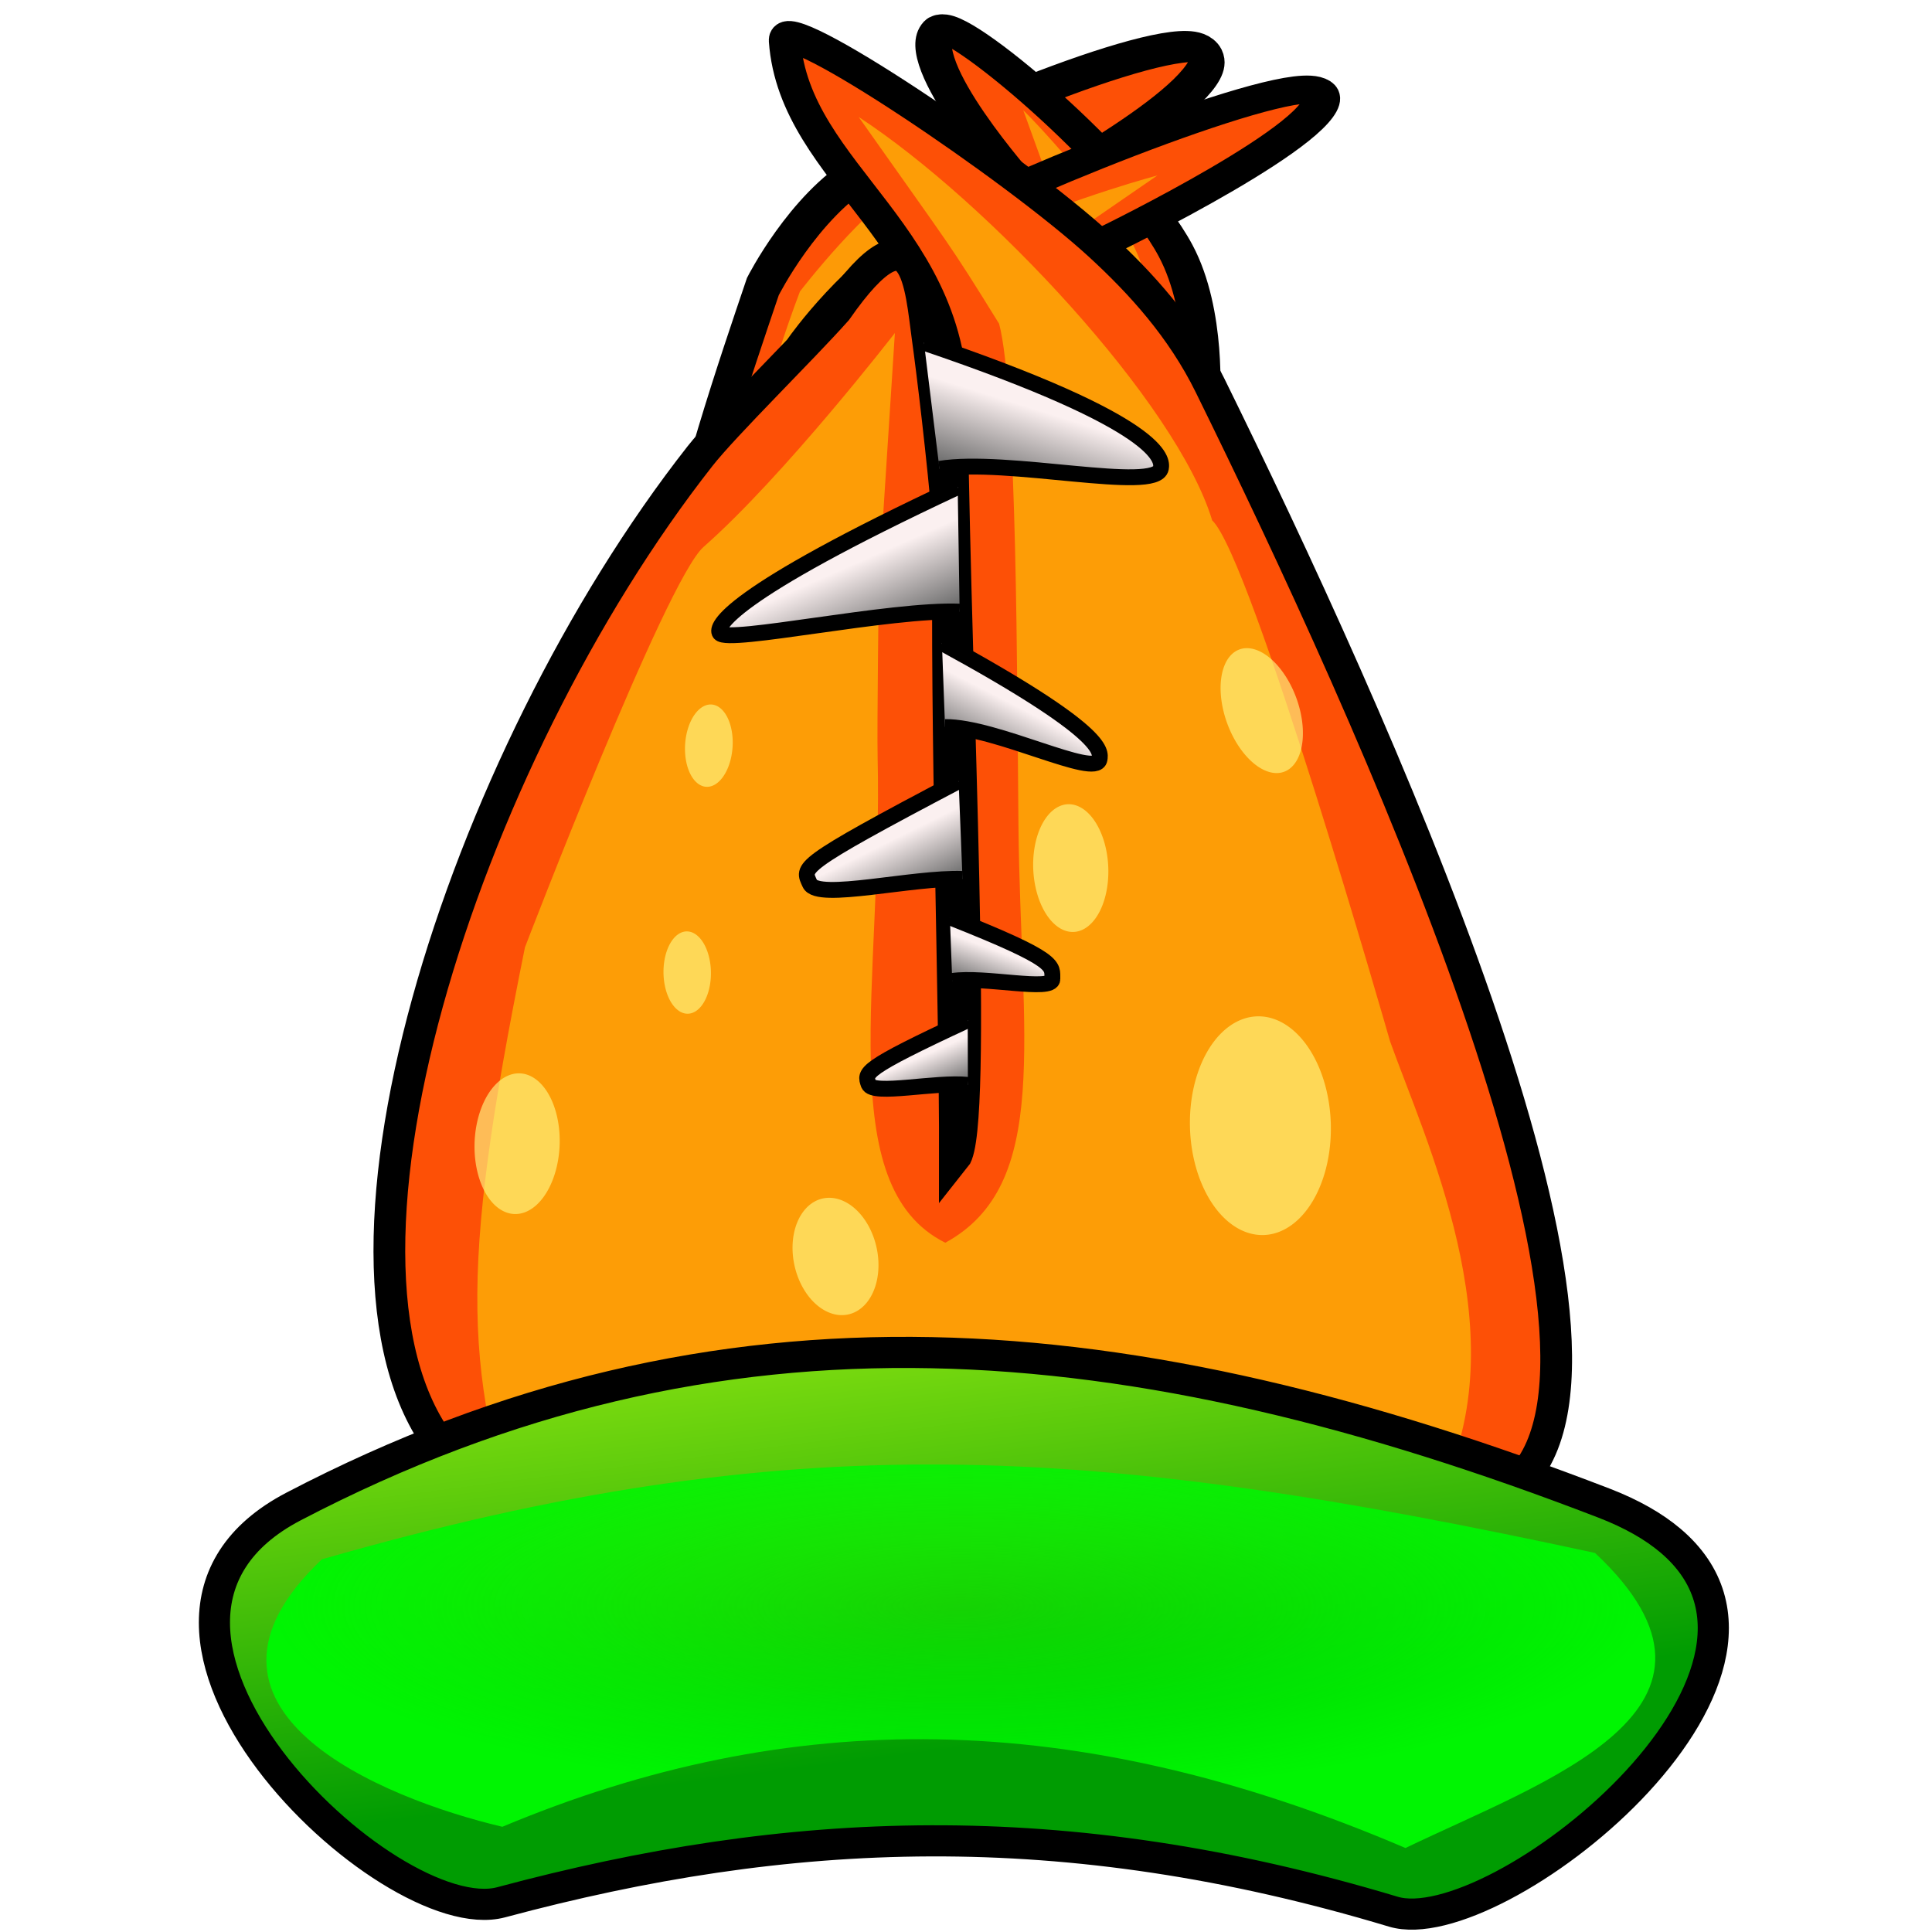 <?xml version="1.0" encoding="UTF-8" standalone="no"?>
<!-- Created with Inkscape (http://www.inkscape.org/) -->
<svg
   xmlns:dc="http://purl.org/dc/elements/1.1/"
   xmlns:cc="http://creativecommons.org/ns#"
   xmlns:rdf="http://www.w3.org/1999/02/22-rdf-syntax-ns#"
   xmlns:svg="http://www.w3.org/2000/svg"
   xmlns="http://www.w3.org/2000/svg"
   xmlns:xlink="http://www.w3.org/1999/xlink"
   xmlns:sodipodi="http://sodipodi.sourceforge.net/DTD/sodipodi-0.dtd"
   xmlns:inkscape="http://www.inkscape.org/namespaces/inkscape"
   width="256"
   height="256"
   id="svg2"
   sodipodi:version="0.32"
   inkscape:version="0.46"
   sodipodi:docname="closed_1.svg"
   inkscape:output_extension="org.inkscape.output.svg.inkscape"
   inkscape:export-filename="D:\Dateien\Desktop\Secret Maryo Chronicles\SMC\data\pixmaps\enemy\jpiranha\orange\closed_1.png"
   inkscape:export-xdpi="90"
   inkscape:export-ydpi="90"
   version="1.0">
  <defs
     id="defs4">
    <linearGradient
       id="linearGradient3227">
      <stop
         style="stop-color:#00f502;stop-opacity:0.494;"
         offset="0"
         id="stop3229" />
      <stop
         style="stop-color:#00f502;stop-opacity:1;"
         offset="1"
         id="stop3231" />
    </linearGradient>
    <inkscape:perspective
       sodipodi:type="inkscape:persp3d"
       inkscape:vp_x="0 : 512 : 1"
       inkscape:vp_y="0 : 1000 : 0"
       inkscape:vp_z="512 : 512 : 1"
       inkscape:persp3d-origin="256 : 341.33333 : 1"
       id="perspective111" />
    <linearGradient
       inkscape:collect="always"
       id="linearGradient3204">
      <stop
         style="stop-color:#ce9e24;stop-opacity:1"
         offset="0"
         id="stop3206" />
      <stop
         style="stop-color:#dbac35;stop-opacity:1"
         offset="1"
         id="stop3208" />
    </linearGradient>
    <linearGradient
       inkscape:collect="always"
       id="linearGradient3196">
      <stop
         style="stop-color:#ad7626;stop-opacity:1"
         offset="0"
         id="stop3198" />
      <stop
         style="stop-color:#d7c845;stop-opacity:1"
         offset="1"
         id="stop3200" />
    </linearGradient>
    <linearGradient
       id="linearGradient3174">
      <stop
         style="stop-color:#009c02;stop-opacity:1;"
         offset="0"
         id="stop3176" />
      <stop
         style="stop-color:#c3ff17;stop-opacity:1;"
         offset="1"
         id="stop3178" />
    </linearGradient>
    <filter
       inkscape:collect="always"
       id="filter3341"
       x="-0.146"
       width="1.292"
       y="-0.037"
       height="1.075">
      <feGaussianBlur
         inkscape:collect="always"
         stdDeviation="6.125"
         id="feGaussianBlur3343" />
    </filter>
    <filter
       inkscape:collect="always"
       id="filter3451">
      <feGaussianBlur
         inkscape:collect="always"
         stdDeviation="9.232"
         id="feGaussianBlur3453" />
    </filter>
    <linearGradient
       inkscape:collect="always"
       xlink:href="#linearGradient3174"
       id="linearGradient3180"
       x1="350.995"
       y1="875.912"
       x2="326.702"
       y2="675.902"
       gradientUnits="userSpaceOnUse"
       gradientTransform="matrix(0.4,0,0,0.425,-18.019,-139.973)" />
    <filter
       inkscape:collect="always"
       id="filter3182"
       x="-0.066"
       width="1.132"
       y="-0.213"
       height="1.426">
      <feGaussianBlur
         inkscape:collect="always"
         stdDeviation="12.415"
         id="feGaussianBlur3184" />
    </filter>
    <linearGradient
       inkscape:collect="always"
       xlink:href="#linearGradient3196"
       id="linearGradient3226"
       x1="89.901"
       y1="235.308"
       x2="2.132"
       y2="46.749"
       gradientUnits="userSpaceOnUse" />
    <linearGradient
       inkscape:collect="always"
       xlink:href="#linearGradient3196"
       id="linearGradient3234"
       x1="35.995"
       y1="243.846"
       x2="83.014"
       y2="55.134"
       gradientUnits="userSpaceOnUse" />
    <linearGradient
       inkscape:collect="always"
       xlink:href="#linearGradient3196"
       id="linearGradient3242"
       x1="14.103"
       y1="254.818"
       x2="107.501"
       y2="55.818"
       gradientUnits="userSpaceOnUse" />
    <linearGradient
       inkscape:collect="always"
       xlink:href="#linearGradient3204"
       id="linearGradient3250"
       x1="232.425"
       y1="23.164"
       x2="322.106"
       y2="23.164"
       gradientUnits="userSpaceOnUse" />
    <linearGradient
       inkscape:collect="always"
       xlink:href="#linearGradient3204"
       id="linearGradient3260"
       x1="232.425"
       y1="23.164"
       x2="322.106"
       y2="23.164"
       gradientUnits="userSpaceOnUse" />
    <linearGradient
       inkscape:collect="always"
       xlink:href="#linearGradient3204"
       id="linearGradient3268"
       x1="232.425"
       y1="23.164"
       x2="322.106"
       y2="23.164"
       gradientUnits="userSpaceOnUse" />
    <linearGradient
       id="linearGradient3383">
      <stop
         id="stop3385"
         offset="0"
         style="stop-color:#c29613;stop-opacity:1;" />
      <stop
         id="stop3387"
         offset="1"
         style="stop-color:#6b4628;stop-opacity:1;" />
    </linearGradient>
    <linearGradient
       id="linearGradient3781">
      <stop
         id="stop3783"
         offset="0"
         style="stop-color:#625c1f;stop-opacity:1;" />
      <stop
         id="stop3785"
         offset="1"
         style="stop-color:#d6f222;stop-opacity:1;" />
    </linearGradient>
    <linearGradient
       id="linearGradient3986">
      <stop
         id="stop3988"
         offset="0"
         style="stop-color:#6f6f6f;stop-opacity:1;" />
      <stop
         id="stop3990"
         offset="1"
         style="stop-color:#fbf0f0;stop-opacity:1;" />
    </linearGradient>
    <filter
       inkscape:collect="always"
       id="filter3943"
       x="-0.212"
       width="1.424"
       y="-0.114"
       height="1.228">
      <feGaussianBlur
         inkscape:collect="always"
         stdDeviation="1.451"
         id="feGaussianBlur3945" />
    </filter>
    <filter
       inkscape:collect="always"
       id="filter3947"
       x="-0.247"
       width="1.494"
       y="-0.11"
       height="1.221">
      <feGaussianBlur
         inkscape:collect="always"
         stdDeviation="1.451"
         id="feGaussianBlur3949" />
    </filter>
    <filter
       inkscape:collect="always"
       id="filter3951"
       x="-0.134"
       width="1.268"
       y="-0.066"
       height="1.132">
      <feGaussianBlur
         inkscape:collect="always"
         stdDeviation="0.83"
         id="feGaussianBlur3953" />
    </filter>
    <filter
       inkscape:collect="always"
       id="filter3955"
       x="-0.148"
       width="1.296"
       y="-0.072"
       height="1.145">
      <feGaussianBlur
         inkscape:collect="always"
         stdDeviation="0.908"
         id="feGaussianBlur3957" />
    </filter>
    <filter
       inkscape:collect="always"
       id="filter3959">
      <feGaussianBlur
         inkscape:collect="always"
         stdDeviation="0.517"
         id="feGaussianBlur3961" />
    </filter>
    <filter
       inkscape:collect="always"
       id="filter3963"
       x="-0.131"
       width="1.261"
       y="-0.074"
       height="1.147">
      <feGaussianBlur
         inkscape:collect="always"
         stdDeviation="0.927"
         id="feGaussianBlur3965" />
    </filter>
    <filter
       inkscape:collect="always"
       id="filter3967"
       x="-0.151"
       width="1.302"
       y="-0.071"
       height="1.142">
      <feGaussianBlur
         inkscape:collect="always"
         stdDeviation="0.927"
         id="feGaussianBlur3969" />
    </filter>
    <linearGradient
       inkscape:collect="always"
       xlink:href="#linearGradient3986"
       id="linearGradient2462"
       gradientUnits="userSpaceOnUse"
       gradientTransform="matrix(0.23,0.106,-7.0032817e-2,0.205,75.023,30.139)"
       x1="330.5"
       y1="318.293"
       x2="328.188"
       y2="293.992" />
    <linearGradient
       inkscape:collect="always"
       xlink:href="#linearGradient3986"
       id="linearGradient2465"
       gradientUnits="userSpaceOnUse"
       gradientTransform="matrix(0.341,0.21,-0.144,0.292,61.215,-63.22)"
       x1="330.5"
       y1="318.293"
       x2="328.188"
       y2="293.992" />
    <linearGradient
       inkscape:collect="always"
       xlink:href="#linearGradient3986"
       id="linearGradient2468"
       gradientUnits="userSpaceOnUse"
       x1="330.5"
       y1="318.293"
       x2="328.188"
       y2="293.992"
       gradientTransform="matrix(0.507,0.201,-0.115,0.409,-0.781,-133.676)" />
    <linearGradient
       inkscape:collect="always"
       xlink:href="#linearGradient3986"
       id="linearGradient3243"
       gradientUnits="userSpaceOnUse"
       gradientTransform="matrix(-0.222,0.119,7.6902187e-2,0.204,174.668,39.943)"
       x1="330.5"
       y1="318.293"
       x2="328.188"
       y2="293.992" />
    <linearGradient
       inkscape:collect="always"
       xlink:href="#linearGradient3986"
       id="linearGradient3246"
       gradientUnits="userSpaceOnUse"
       gradientTransform="matrix(-0.342,0.204,0.132,0.301,194.394,-45.514)"
       x1="330.5"
       y1="318.293"
       x2="328.188"
       y2="293.992" />
    <linearGradient
       inkscape:collect="always"
       xlink:href="#linearGradient3986"
       id="linearGradient3249"
       gradientUnits="userSpaceOnUse"
       gradientTransform="matrix(-0.485,0.257,0.173,0.384,226.328,-124.656)"
       x1="330.5"
       y1="318.293"
       x2="328.188"
       y2="293.992" />
    <radialGradient
       inkscape:collect="always"
       xlink:href="#linearGradient3227"
       id="radialGradient3233"
       cx="879.415"
       cy="635.08"
       fx="879.415"
       fy="635.08"
       r="225.53"
       gradientTransform="matrix(1,0,0,0.31,0,478.085)"
       gradientUnits="userSpaceOnUse" />
  </defs>
  <sodipodi:namedview
     id="base"
     pagecolor="#000000"
     bordercolor="#666666"
     borderopacity="1.0"
     inkscape:pageopacity="0"
     inkscape:pageshadow="2"
     inkscape:zoom="1.979899"
     inkscape:cx="133.33775"
     inkscape:cy="136.37701"
     inkscape:document-units="px"
     inkscape:current-layer="layer1"
     showgrid="false"
     inkscape:window-width="1151"
     inkscape:window-height="912"
     inkscape:window-x="92"
     inkscape:window-y="32"
     showguides="true"
     inkscape:guide-bbox="true" />
  <g
     inkscape:label="Ebene 1"
     inkscape:groupmode="layer"
     id="layer1">
    <g
       id="g3276"
       transform="matrix(0.389,0.284,-0.216,0.297,249.773,-67.553)">
      <path
         sodipodi:nodetypes="ccssccc"
         id="path3259"
         d="M -22.799,702.791 C -79.025,650.826 -106.869,529.21 -120.805,470.816 C -120.805,470.816 -124.802,438.844 -117.232,415.626 C -106.336,382.203 -68.459,302.344 -59.962,308.243 C -49.363,315.601 -76.167,387.534 -76.167,387.534 L -85.16,431.533 C -91.486,497.102 -9.253,705.12 -22.799,702.791 z"
         style="fill:#fd5006;fill-opacity:1;fill-rule:evenodd;stroke:#000000;stroke-width:10;stroke-linecap:butt;stroke-linejoin:miter;stroke-miterlimit:4;stroke-dasharray:none;stroke-opacity:1" />
      <path
         transform="matrix(0.858,0,0,0.982,-311.182,496.05)"
         sodipodi:nodetypes="ccsccc"
         id="path3267"
         d="M 322.106,184.429 C 287.526,141.193 246.361,26.125 232.425,-32.27 C 232.425,-32.27 233.424,-74.268 240.993,-88.915 C 257.132,-120.144 270.789,-138.101 270.789,-138.101 L 253.917,-65.733 C 247.591,-0.164 307.529,151.627 322.106,184.429 z"
         style="fill:#fd9a06;fill-opacity:1;fill-rule:evenodd;stroke:none;stroke-width:10;stroke-linecap:butt;stroke-linejoin:miter;stroke-miterlimit:4;stroke-dasharray:none;stroke-opacity:1;filter:url(#filter3341)" />
    </g>
    <g
       id="g3280"
       transform="matrix(-0.48,4.1720086e-2,3.1806834e-2,0.366,86.279,-114.019)">
      <path
         sodipodi:nodetypes="ccssccc"
         id="path3282"
         d="M -22.799,702.791 C -79.025,650.826 -106.869,529.21 -120.805,470.816 C -120.805,470.816 -124.802,438.844 -117.232,415.626 C -106.336,382.203 -61.78,323.678 -57.554,328.683 C -48.653,339.224 -76.167,387.534 -76.167,387.534 L -85.16,431.533 C -91.486,497.102 -9.253,705.12 -22.799,702.791 z"
         style="fill:#fd5006;fill-opacity:1;fill-rule:evenodd;stroke:#000000;stroke-width:10;stroke-linecap:butt;stroke-linejoin:miter;stroke-miterlimit:4;stroke-dasharray:none;stroke-opacity:1" />
      <path
         transform="matrix(0.858,0,0,0.982,-311.182,496.05)"
         sodipodi:nodetypes="ccsccc"
         id="path3284"
         d="M 322.106,184.429 C 287.526,141.193 246.361,26.125 232.425,-32.27 C 232.425,-32.27 233.424,-74.268 240.993,-88.915 C 257.132,-120.144 270.789,-138.101 270.789,-138.101 L 253.917,-65.733 C 247.591,-0.164 307.529,151.627 322.106,184.429 z"
         style="fill:#fd9a06;fill-opacity:1;fill-rule:evenodd;stroke:none;stroke-width:10;stroke-linecap:butt;stroke-linejoin:miter;stroke-miterlimit:4;stroke-dasharray:none;stroke-opacity:1;filter:url(#filter3341)" />
    </g>
    <g
       id="g2479"
       transform="matrix(0.395,0.229,-0.273,0.29,282.898,-63.218)">
      <path
         sodipodi:nodetypes="ccssccc"
         id="path2481"
         d="M -57.309,634.676 C -113.535,582.711 -106.869,529.21 -120.805,470.816 C -120.805,470.816 -124.802,438.844 -117.232,415.626 C -106.336,382.203 -68.459,302.344 -59.962,308.243 C -49.363,315.601 -76.167,387.534 -76.167,387.534 L -85.16,431.533 C -91.486,497.102 -43.764,637.005 -57.309,634.676 z"
         style="fill:#fd5006;fill-opacity:1;fill-rule:evenodd;stroke:#000000;stroke-width:10;stroke-linecap:butt;stroke-linejoin:miter;stroke-miterlimit:4;stroke-dasharray:none;stroke-opacity:1" />
      <path
         transform="matrix(0.858,0,0,0.982,-311.182,496.05)"
         sodipodi:nodetypes="ccsccc"
         id="path2483"
         d="M 287.812,112.036 C 253.232,68.8 246.361,26.125 232.425,-32.27 C 232.425,-32.27 233.424,-74.268 240.993,-88.915 C 257.132,-120.144 270.789,-138.101 270.789,-138.101 L 253.917,-65.733 C 247.591,-0.164 273.236,79.234 287.812,112.036 z"
         style="fill:#fd9a06;fill-opacity:1;fill-rule:evenodd;stroke:none;stroke-width:10;stroke-linecap:butt;stroke-linejoin:miter;stroke-miterlimit:4;stroke-dasharray:none;stroke-opacity:1;filter:url(#filter3341)" />
    </g>
    <path
       style="fill:#fd5006;fill-opacity:1;fill-rule:evenodd;stroke:#000000;stroke-width:4.205;stroke-linecap:butt;stroke-linejoin:miter;stroke-miterlimit:4;stroke-dasharray:none;stroke-opacity:1"
       d="M 128.477,201.291 C 112.301,200.96 72.705,208.158 59.404,192.762 C 39.123,169.289 61.196,100.623 92.756,60.44 C 96.035,56.264 106.24,46.276 110.847,41.092 C 121.483,25.837 121.989,38.168 122.918,44.759 C 123.476,48.72 124.975,61 125.683,69.812 C 125.291,96.705 126.572,132.406 126.531,153.452 C 129.594,149.654 126.594,91.282 126.164,55.972 C 127.335,31.16 105.259,23.442 103.975,5.363 C 103.699,1.478 134.517,22.193 145.733,32.506 C 151.165,37.5 156.576,43.427 160.326,51.048 C 181.762,94.604 219.534,177.705 201.441,196.1 C 187.46,210.314 148.605,201.704 128.477,201.291 z"
       id="path2485"
       sodipodi:nodetypes="csscscccsssss" />
    <path
       style="fill:#fd9d06;fill-opacity:1;fill-rule:evenodd;stroke:none;stroke-width:10;stroke-linecap:butt;stroke-linejoin:miter;stroke-miterlimit:4;stroke-dasharray:none;stroke-opacity:1;filter:url(#filter3451)"
       d="M 234.363,343.019 C 200.772,342.116 123.201,423.406 109.429,371.177 C 90.316,298.694 88.53,263.802 107.895,139.273 C 107.895,139.273 148.355,2.231 159.218,-10.172 C 182.379,-36.617 214.227,-90.039 214.227,-90.039 L 209.615,2.931 C 209.615,2.931 209.069,57.34 209.263,68.075 C 210.783,152.195 196.056,228.351 228.716,249.527 C 259.326,227.823 250.334,172.879 249.745,93.799 C 249.355,41.387 249.356,-68.381 244.183,-93.497 C 229.121,-125.084 231.218,-120.206 203.828,-170.656 C 241.037,-139.091 295.284,-63.842 305.432,-20.086 C 316.711,-6.484 356.548,174.315 356.548,174.315 C 366.683,211.245 392.771,281.899 371.981,339.439 C 353.965,389.302 276.162,344.143 234.363,343.019 z"
       id="path3345"
       sodipodi:nodetypes="cscsccsccccccss"
       transform="matrix(0.461,0,0,0.355,19.818,76.088)" />
    <path
       style="fill:url(#linearGradient3243);fill-opacity:1;fill-rule:evenodd;stroke:#000000;stroke-width:2.102;stroke-linecap:butt;stroke-linejoin:miter;stroke-miterlimit:4;stroke-dasharray:none;stroke-opacity:1"
       d="M 128.228,135.178 C 114.128,141.729 114.583,142.143 115.089,143.642 C 115.617,145.208 124.067,143.288 128.25,143.752"
       id="path4013"
       sodipodi:nodetypes="csc" />
    <path
       sodipodi:nodetypes="csc"
       id="path3984"
       d="M 122.431,45.417 C 154.353,56.222 154.019,60.987 153.824,62.041 C 153.213,65.337 133.367,60.64 124.488,62.125"
       style="fill:url(#linearGradient2468);fill-opacity:1;fill-rule:evenodd;stroke:#000000;stroke-width:2.102;stroke-linecap:butt;stroke-linejoin:miter;stroke-miterlimit:4;stroke-dasharray:none;stroke-opacity:1" />
    <path
       style="fill:url(#linearGradient2465);fill-opacity:1;fill-rule:evenodd;stroke:#000000;stroke-width:2.102;stroke-linecap:butt;stroke-linejoin:miter;stroke-miterlimit:4;stroke-dasharray:none;stroke-opacity:1"
       d="M 124.81,85.199 C 146.498,97.028 145.863,99.559 145.69,100.615 C 145.267,103.188 131.913,96.271 125.223,96.339"
       id="path3994"
       sodipodi:nodetypes="csc" />
    <path
       style="fill:url(#linearGradient3249);fill-opacity:1;fill-rule:evenodd;stroke:#000000;stroke-width:2.102;stroke-linecap:butt;stroke-linejoin:miter;stroke-miterlimit:4;stroke-dasharray:none;stroke-opacity:1"
       d="M 126.898,64.535 C 96.163,78.908 94.81,83.122 95.378,83.895 C 96.437,85.338 117.98,80.672 127.156,81.044"
       id="path4009"
       sodipodi:nodetypes="csc" />
    <path
       sodipodi:nodetypes="csc"
       id="path3998"
       d="M 125.863,121.552 C 140.425,127.306 139.384,127.964 139.443,129.724 C 139.501,131.456 130.402,129.327 126.176,129.988"
       style="fill:url(#linearGradient2462);fill-opacity:1;fill-rule:evenodd;stroke:#000000;stroke-width:2.102;stroke-linecap:butt;stroke-linejoin:miter;stroke-miterlimit:4;stroke-dasharray:none;stroke-opacity:1" />
    <path
       sodipodi:nodetypes="csc"
       id="path4011"
       d="M 127.019,103.502 C 105.3,114.929 106.362,114.933 107.308,117.074 C 108.324,119.374 120.959,116.214 127.538,116.465"
       style="fill:url(#linearGradient3246);fill-opacity:1;fill-rule:evenodd;stroke:#000000;stroke-width:2.102;stroke-linecap:butt;stroke-linejoin:miter;stroke-miterlimit:4;stroke-dasharray:none;stroke-opacity:1"
       inkscape:transform-center-y="4.0406102" />
    <path
       sodipodi:type="arc"
       style="opacity:0.8;fill:#fff885;fill-opacity:1;fill-rule:evenodd;stroke:none;stroke-width:1;stroke-miterlimit:4;stroke-dasharray:none;stroke-opacity:1;filter:url(#filter3959)"
       id="path2503"
       sodipodi:cx="466.69049"
       sodipodi:cy="418.82535"
       sodipodi:rx="7.0710678"
       sodipodi:ry="15.152288"
       d="M 473.762,418.825 A 7.071,15.152 0 1 1 459.619,418.825 A 7.071,15.152 0 1 1 473.762,418.825 z"
       transform="matrix(1.319,-5.0973167e-2,3.1758279e-2,0.956,-461.857,-227.448)" />
    <path
       style="fill:url(#linearGradient3180);fill-opacity:1;fill-rule:evenodd;stroke:#000000;stroke-width:4.126;stroke-linecap:butt;stroke-linejoin:miter;stroke-miterlimit:4;stroke-dasharray:none;stroke-opacity:1"
       d="M 38.9,199.616 C 95.57,170.02 149.843,175.021 212.501,199.156 C 216.223,200.589 219.133,202.269 221.338,204.134 C 242.65,222.153 198.132,257.374 184.619,253.307 C 140.854,240.134 104.392,241.867 66.414,252.059 C 51.427,256.082 8.845,215.311 38.9,199.616 z"
       id="path3296"
       sodipodi:nodetypes="csssss" />
    <path
       sodipodi:type="arc"
       style="opacity:0.8;fill:#fff885;fill-opacity:1;fill-rule:evenodd;stroke:none;stroke-width:1;stroke-miterlimit:4;stroke-dasharray:none;stroke-opacity:1;filter:url(#filter3967)"
       id="path3277"
       sodipodi:cx="466.69049"
       sodipodi:cy="418.82535"
       sodipodi:rx="7.0710678"
       sodipodi:ry="15.152288"
       d="M 473.762,418.825 A 7.071,15.152 0 1 1 459.619,418.825 A 7.071,15.152 0 1 1 473.762,418.825 z"
       transform="matrix(0.631,-0.282,0.207,0.53,-213.99,3.79)" />
    <path
       style="fill:url(#radialGradient3233);fill-opacity:1;fill-rule:evenodd;stroke:none;stroke-width:10;stroke-linecap:butt;stroke-linejoin:miter;stroke-miterlimit:4;stroke-dasharray:none;stroke-opacity:1;filter:url(#filter3182)"
       d="M 671.908,657.874 C 825.106,608.467 922.069,615.814 1085.399,655.549 C 1139.391,712.551 1069.174,738.694 1023.82,763.255 C 916.521,711.623 823.604,711.685 730.525,755.503 C 691.281,745.109 620.559,712.553 671.908,657.874 z"
       id="path3298"
       sodipodi:nodetypes="ccccc"
       transform="matrix(0.408,0,0,0.363,-231.489,-32.19)" />
    <path
       transform="matrix(0.688,-0.196,7.0972767e-2,0.551,-208.927,-24.275)"
       d="M 473.762,418.825 A 7.071,15.152 0 1 1 459.619,418.825 A 7.071,15.152 0 1 1 473.762,418.825 z"
       sodipodi:ry="15.152288"
       sodipodi:rx="7.0710678"
       sodipodi:cy="418.82535"
       sodipodi:cx="466.69049"
       id="path3279"
       style="opacity:0.8;fill:#fff885;fill-opacity:1;fill-rule:evenodd;stroke:none;stroke-width:1;stroke-miterlimit:4;stroke-dasharray:none;stroke-opacity:1;filter:url(#filter3963)"
       sodipodi:type="arc" />
    <path
       sodipodi:type="arc"
       style="opacity:0.8;fill:#fff885;fill-opacity:1;fill-rule:evenodd;stroke:none;stroke-width:1;stroke-miterlimit:4;stroke-dasharray:none;stroke-opacity:1;filter:url(#filter3951)"
       id="path3283"
       sodipodi:cx="466.69049"
       sodipodi:cy="418.82535"
       sodipodi:rx="7.0710678"
       sodipodi:ry="15.152288"
       d="M 473.762,418.825 A 7.071,15.152 0 1 1 459.619,418.825 A 7.071,15.152 0 1 1 473.762,418.825 z"
       transform="matrix(-0.798,3.0458586e-2,-6.7333958e-3,0.615,443.759,-120.247)" />
    <path
       sodipodi:type="arc"
       style="opacity:0.8;fill:#fff885;fill-opacity:1;fill-rule:evenodd;stroke:none;stroke-width:1;stroke-miterlimit:4;stroke-dasharray:none;stroke-opacity:1;filter:url(#filter3943)"
       id="path3285"
       sodipodi:cx="466.69049"
       sodipodi:cy="418.82535"
       sodipodi:rx="7.0710678"
       sodipodi:ry="15.152288"
       d="M 473.762,418.825 A 7.071,15.152 0 1 1 459.619,418.825 A 7.071,15.152 0 1 1 473.762,418.825 z"
       transform="matrix(0.447,-8.1877721e-2,6.3212127e-3,0.358,-117.332,-12.925)" />
    <path
       transform="matrix(0.44,-9.7694318e-2,2.9570493e-2,0.357,-126.669,24.942)"
       d="M 473.762,418.825 A 7.071,15.152 0 1 1 459.619,418.825 A 7.071,15.152 0 1 1 473.762,418.825 z"
       sodipodi:ry="15.152288"
       sodipodi:rx="7.0710678"
       sodipodi:cy="418.82535"
       sodipodi:cx="466.69049"
       id="path3287"
       style="opacity:0.8;fill:#fff885;fill-opacity:1;fill-rule:evenodd;stroke:none;stroke-width:1;stroke-miterlimit:4;stroke-dasharray:none;stroke-opacity:1;filter:url(#filter3947)"
       sodipodi:type="arc" />
    <path
       transform="matrix(-0.779,0.119,9.5167692e-2,0.51,434.403,-102.649)"
       d="M 473.762,418.825 A 7.071,15.152 0 1 1 459.619,418.825 A 7.071,15.152 0 1 1 473.762,418.825 z"
       sodipodi:ry="15.152288"
       sodipodi:rx="7.0710678"
       sodipodi:cy="418.82535"
       sodipodi:cx="466.69049"
       id="path3289"
       style="opacity:0.8;fill:#fff885;fill-opacity:1;fill-rule:evenodd;stroke:none;stroke-width:1;stroke-miterlimit:4;stroke-dasharray:none;stroke-opacity:1;filter:url(#filter3955)"
       sodipodi:type="arc" />
  </g>
</svg>
